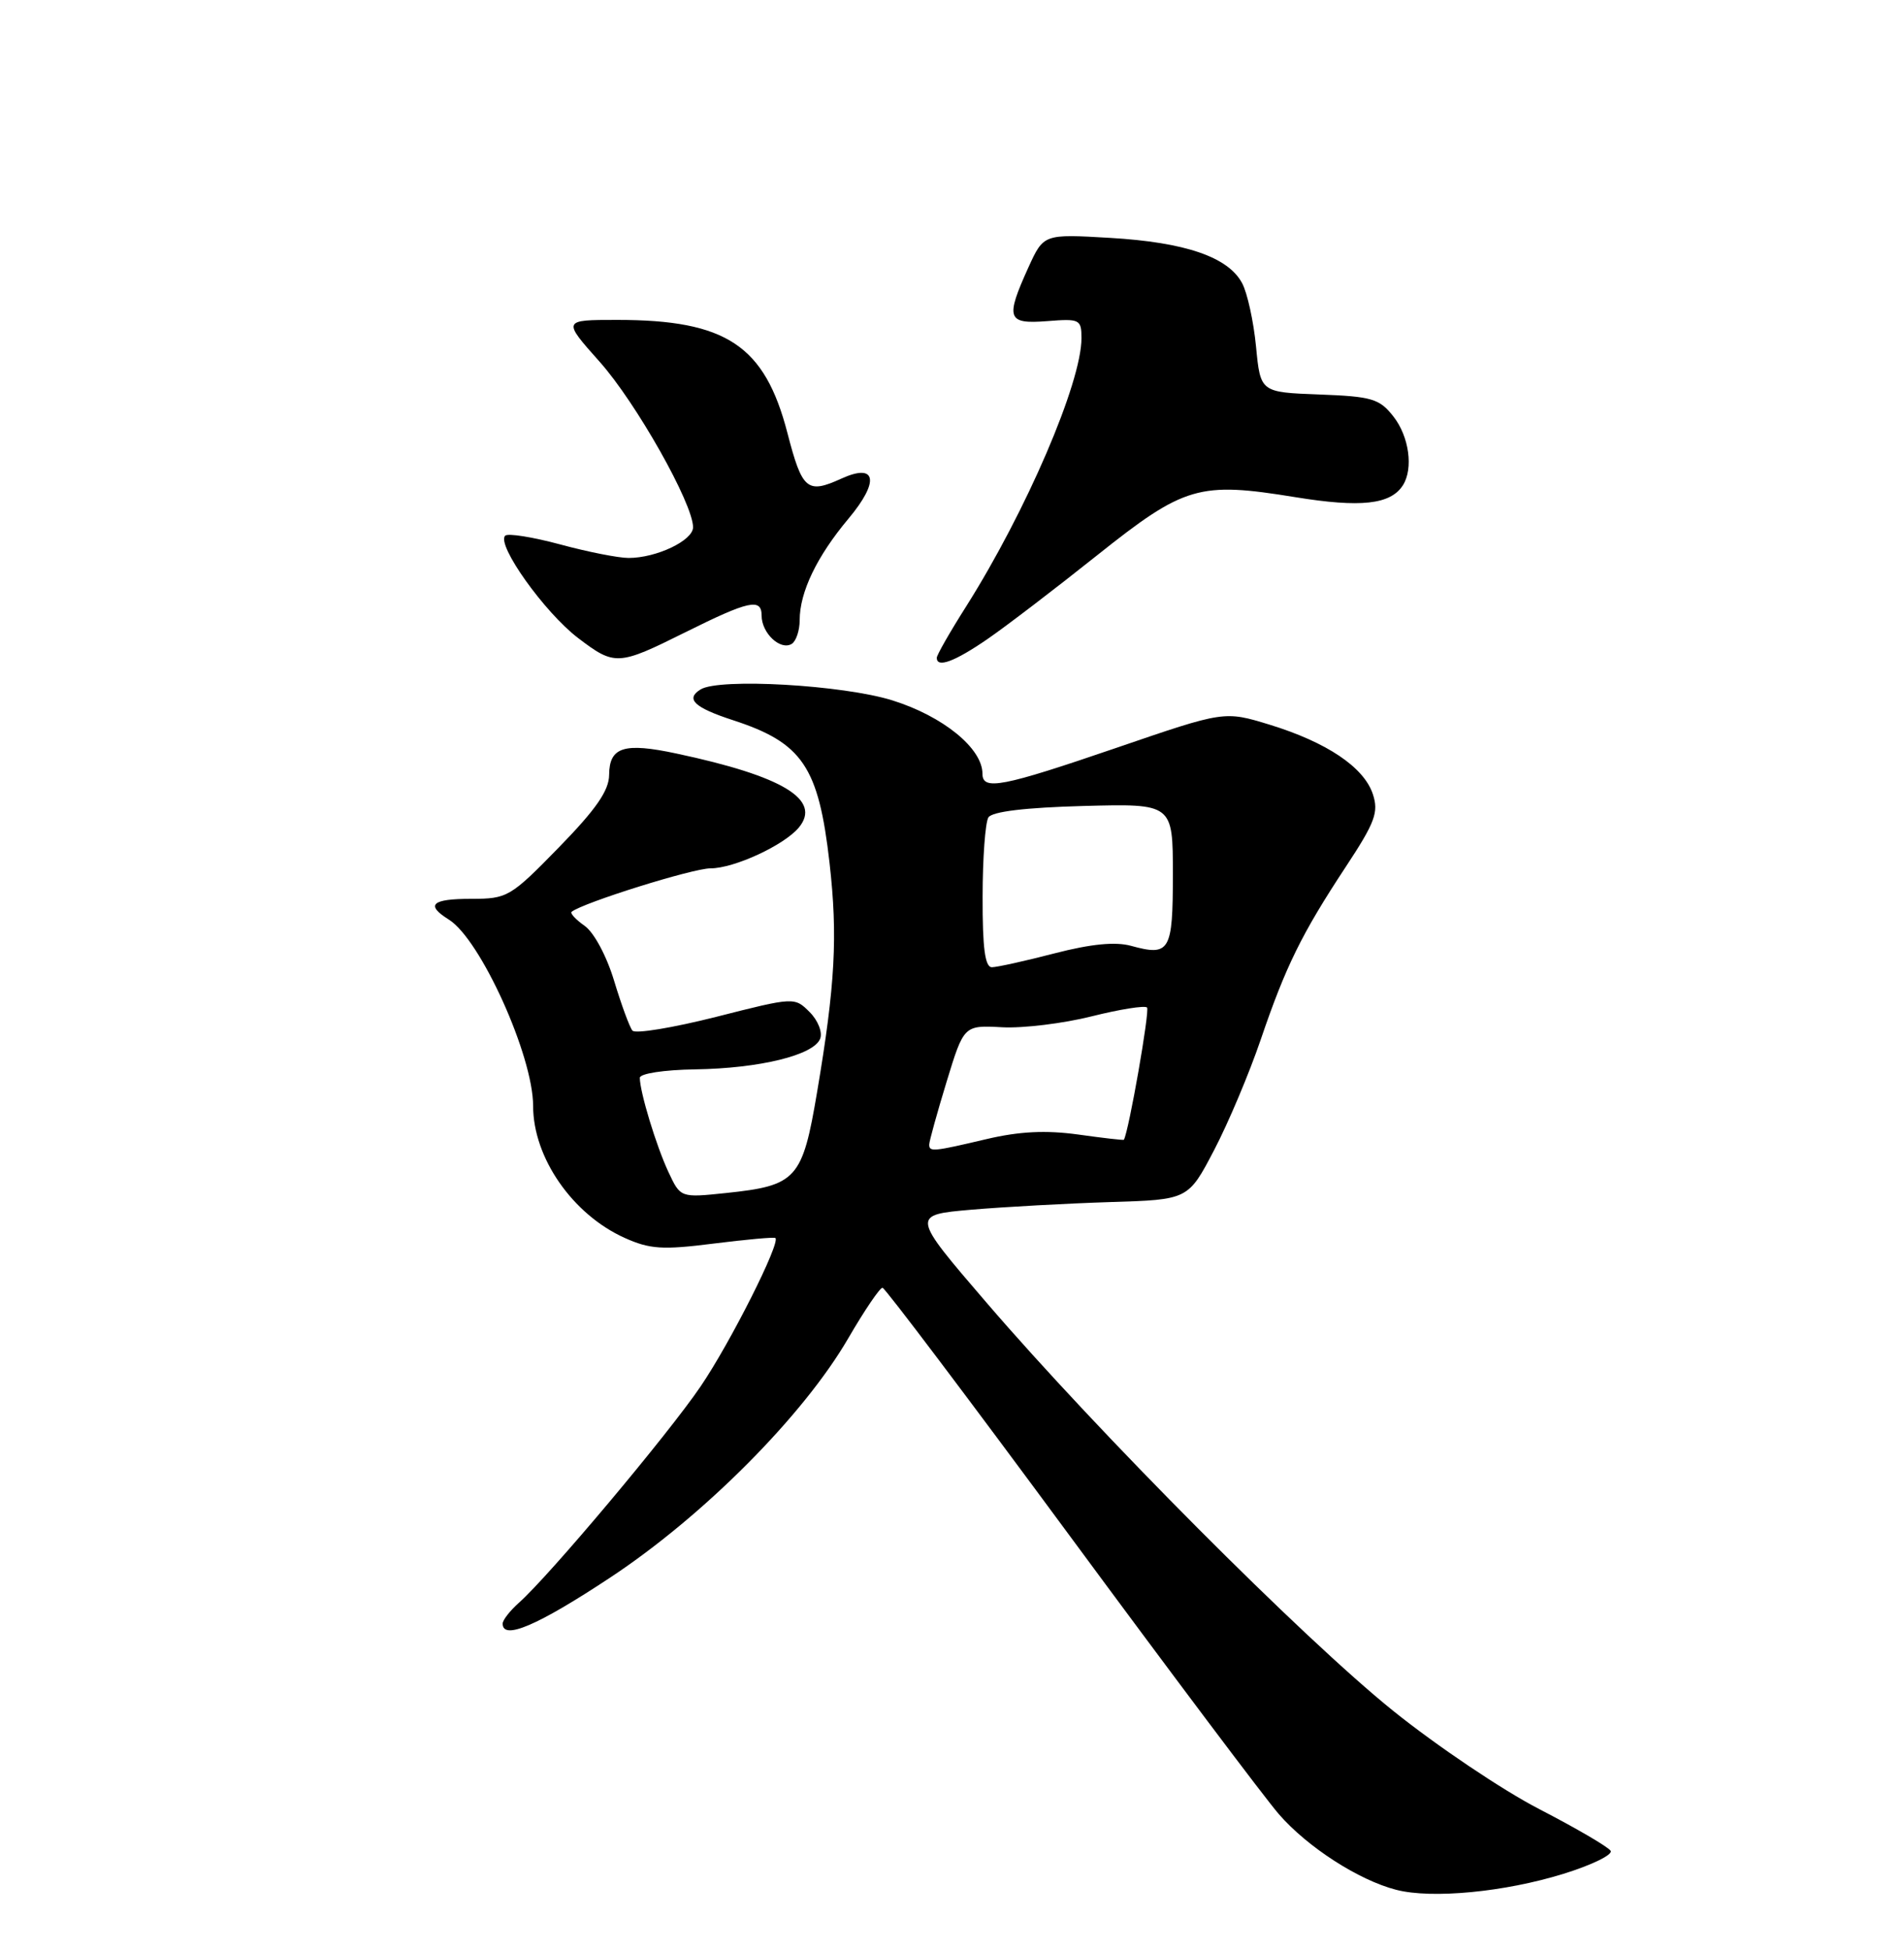 <?xml version="1.0" encoding="UTF-8" standalone="no"?>
<!DOCTYPE svg PUBLIC "-//W3C//DTD SVG 1.1//EN" "http://www.w3.org/Graphics/SVG/1.1/DTD/svg11.dtd" >
<svg xmlns="http://www.w3.org/2000/svg" xmlns:xlink="http://www.w3.org/1999/xlink" version="1.1" viewBox="0 0 250 256">
 <g >
 <path fill="currentColor"
d=" M 205.28 246.00 C 209.01 244.85 211.80 243.48 211.48 242.98 C 211.17 242.47 206.96 240.01 202.12 237.51 C 197.28 235.01 188.64 229.20 182.91 224.59 C 171.08 215.07 144.19 188.08 129.52 171.00 C 119.64 159.50 119.64 159.50 127.57 158.81 C 131.93 158.44 140.12 157.99 145.76 157.81 C 156.01 157.50 156.01 157.50 159.41 151.00 C 161.28 147.43 164.03 140.90 165.53 136.50 C 168.82 126.84 170.91 122.59 176.73 113.76 C 180.56 107.95 181.04 106.63 180.26 104.26 C 179.09 100.72 174.22 97.45 166.71 95.14 C 160.76 93.32 160.76 93.32 146.64 98.16 C 131.57 103.32 129.00 103.82 129.00 101.58 C 129.00 98.24 123.82 94.03 117.18 91.95 C 110.69 89.92 94.44 88.99 91.99 90.51 C 89.96 91.76 91.15 92.89 96.25 94.55 C 105.37 97.52 107.48 100.65 108.92 113.28 C 110.01 122.89 109.67 129.27 107.29 143.35 C 105.36 154.82 104.60 155.65 95.35 156.62 C 89.35 157.25 89.35 157.25 87.77 153.87 C 86.17 150.46 84.01 143.34 84.01 141.50 C 84.01 140.94 87.17 140.45 91.26 140.39 C 99.76 140.26 106.86 138.52 107.69 136.36 C 108.02 135.52 107.40 133.95 106.30 132.86 C 104.33 130.89 104.28 130.89 94.02 133.50 C 88.35 134.93 83.41 135.75 83.04 135.30 C 82.67 134.86 81.59 131.92 80.64 128.78 C 79.66 125.52 77.99 122.41 76.77 121.55 C 75.59 120.72 74.82 119.89 75.06 119.70 C 76.57 118.50 90.99 113.99 93.29 114.00 C 96.39 114.00 102.95 110.97 104.89 108.64 C 107.91 104.99 102.81 101.90 88.84 98.93 C 81.93 97.45 80.01 98.06 79.98 101.72 C 79.97 103.78 78.27 106.24 73.38 111.25 C 67.02 117.77 66.62 118.00 61.89 118.00 C 56.67 118.00 55.82 118.78 58.94 120.73 C 63.09 123.32 70.00 138.61 70.00 145.19 C 70.00 151.97 75.16 159.42 82.01 162.51 C 85.33 164.00 86.99 164.11 93.69 163.26 C 97.99 162.72 101.64 162.39 101.81 162.53 C 102.52 163.12 95.91 176.25 92.00 182.00 C 87.72 188.31 72.10 206.90 68.15 210.40 C 66.97 211.45 66.00 212.69 66.00 213.15 C 66.00 215.37 70.59 213.41 80.13 207.10 C 92.38 199.01 105.49 185.84 111.38 175.69 C 113.52 172.01 115.54 169.03 115.88 169.06 C 116.22 169.10 127.30 183.78 140.50 201.68 C 153.70 219.58 166.04 236.00 167.92 238.17 C 171.67 242.49 178.39 246.83 183.33 248.10 C 188.01 249.31 197.58 248.39 205.28 246.00 Z  M 90.00 83.00 C 98.33 78.85 100.00 78.49 100.00 80.81 C 100.00 83.12 102.47 85.44 103.96 84.53 C 104.53 84.17 105.00 82.77 105.00 81.41 C 105.00 77.73 107.26 73.04 111.40 68.10 C 115.52 63.19 115.09 60.73 110.48 62.83 C 105.98 64.88 105.33 64.33 103.39 56.84 C 100.41 45.35 95.37 42.00 81.05 42.00 C 73.84 42.00 73.84 42.00 78.74 47.50 C 83.51 52.85 91.00 66.12 91.00 69.22 C 91.00 70.96 86.20 73.25 82.54 73.25 C 81.20 73.25 77.15 72.45 73.54 71.47 C 69.93 70.50 66.68 69.98 66.33 70.33 C 65.16 71.51 71.49 80.39 75.89 83.75 C 80.73 87.43 81.14 87.41 90.00 83.00 Z  M 129.64 83.91 C 132.11 82.21 138.59 77.26 144.03 72.92 C 155.53 63.76 157.42 63.21 170.08 65.27 C 178.68 66.67 182.59 66.24 184.21 63.70 C 185.60 61.50 185.02 57.30 182.96 54.68 C 181.13 52.34 180.14 52.05 173.21 51.79 C 165.50 51.50 165.50 51.50 164.92 45.50 C 164.60 42.20 163.78 38.45 163.09 37.17 C 161.25 33.73 155.62 31.81 145.76 31.23 C 137.03 30.72 137.03 30.72 135.03 35.11 C 131.98 41.84 132.24 42.57 137.50 42.16 C 141.77 41.82 142.00 41.93 142.00 44.40 C 142.00 50.25 134.76 67.09 126.88 79.58 C 124.74 82.95 123.00 86.00 123.00 86.36 C 123.00 87.73 125.33 86.87 129.64 83.91 Z  M 122.01 150.25 C 122.01 149.84 123.03 146.15 124.28 142.05 C 126.56 134.59 126.56 134.59 131.57 134.86 C 134.33 135.01 139.62 134.36 143.33 133.43 C 147.04 132.50 150.31 131.98 150.61 132.27 C 150.99 132.66 148.23 148.45 147.57 149.63 C 147.53 149.71 144.82 149.40 141.55 148.94 C 137.32 148.36 133.84 148.53 129.55 149.54 C 122.51 151.20 122.00 151.25 122.01 150.25 Z  M 129.02 117.75 C 129.02 112.66 129.37 107.97 129.78 107.31 C 130.28 106.54 134.63 106.02 142.27 105.81 C 154.00 105.50 154.00 105.50 154.00 114.78 C 154.00 124.91 153.61 125.57 148.50 124.17 C 146.46 123.61 143.26 123.92 138.50 125.15 C 134.65 126.15 130.94 126.97 130.25 126.98 C 129.34 127.00 129.00 124.50 129.02 117.75 Z "/>
</g>
</svg>